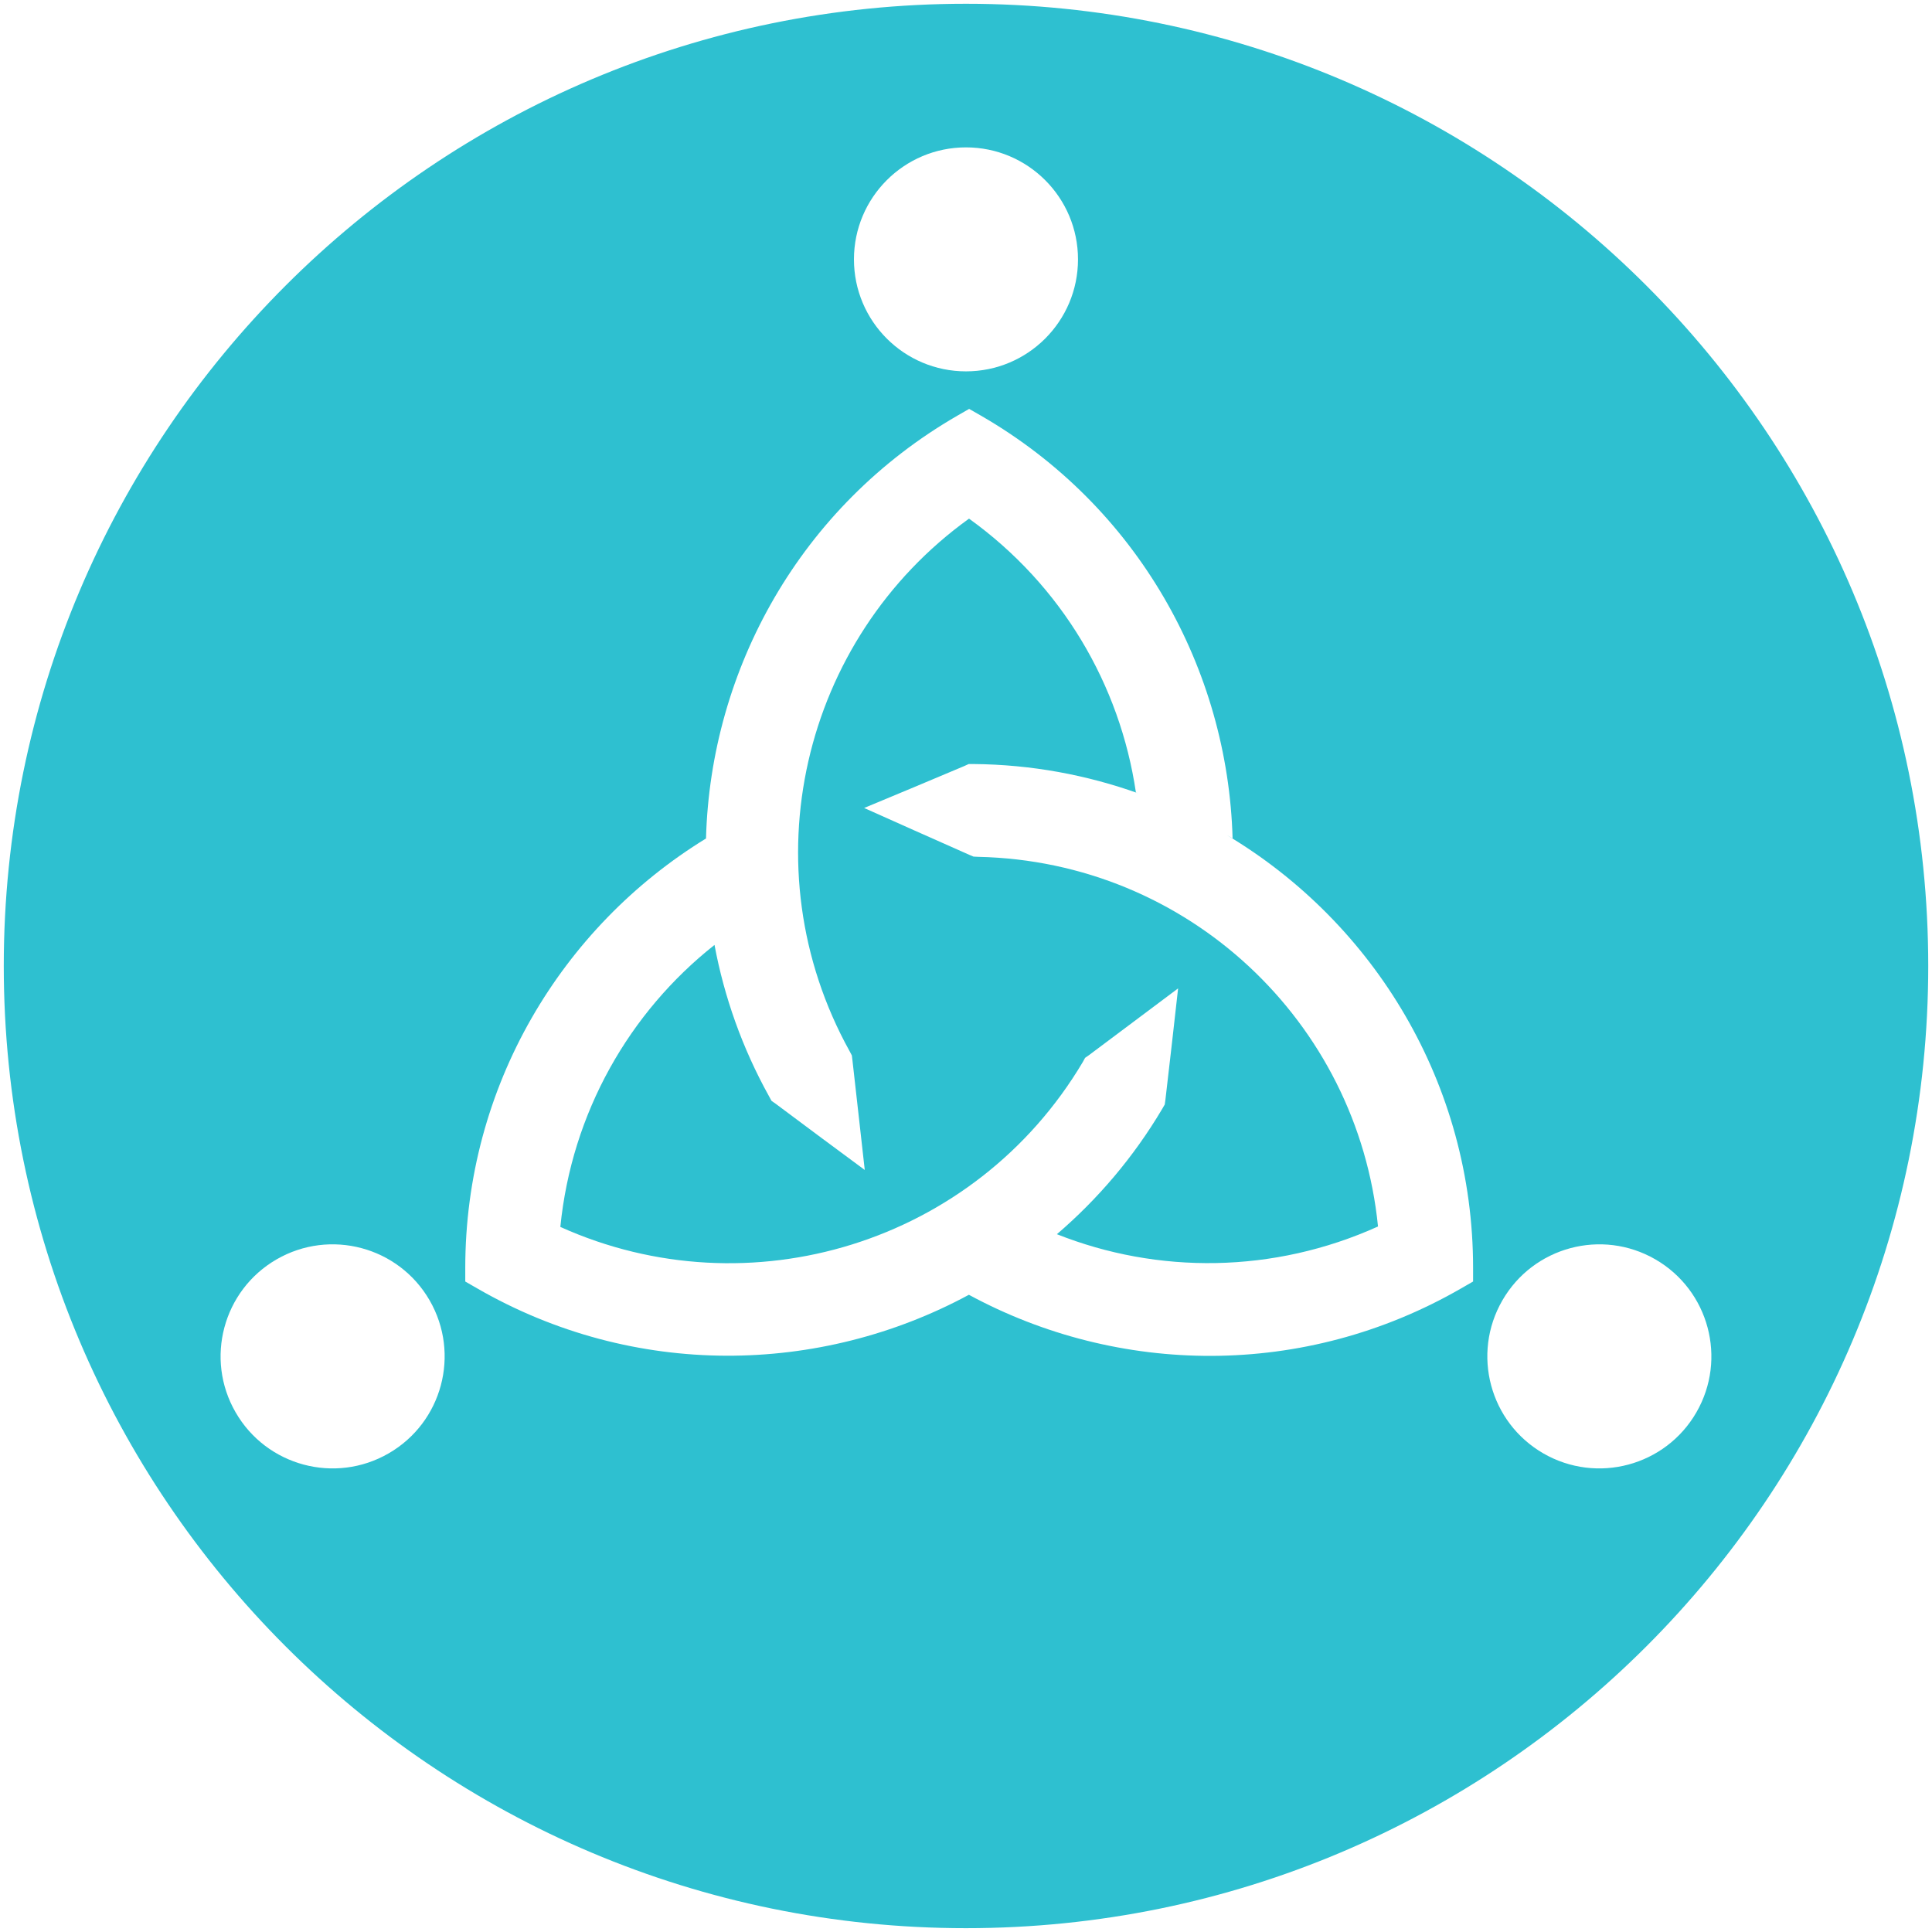 <?xml version="1.0" encoding="UTF-8" standalone="no"?><!DOCTYPE svg PUBLIC "-//W3C//DTD SVG 1.1//EN" "http://www.w3.org/Graphics/SVG/1.1/DTD/svg11.dtd"><svg width="100%" height="100%" viewBox="0 0 512 512" version="1.1" xmlns="http://www.w3.org/2000/svg" xmlns:xlink="http://www.w3.org/1999/xlink" xml:space="preserve" style="fill-rule:evenodd;clip-rule:evenodd;stroke-linejoin:round;stroke-miterlimit:2;"><title>Kameo</title><desc>Kameo operates a digital marketplace for crowdfunded loans to small businesses and property developers. Our ambition is to provide Scandinavian investors with a new and attractive asset class, as well as Scandinavian small businesses and property developers with a new and attractive funding source.</desc>    <g transform="matrix(16.447,0,0,16.497,1,0.998)">        <path id="Fill-1" d="M15.553,8.271c-2.699,1.938 -3.564,5.605 -1.923,8.557l0.035,0.066l0.009,0.073l0.102,0.904l0.097,0.863l-0.699,-0.516l-0.737,-0.548l-0.066,-0.046l-0.04,-0.073c-0.434,-0.779 -0.723,-1.6 -0.879,-2.432c-1.373,1.082 -2.301,2.697 -2.484,4.53c3.044,1.368 6.682,0.267 8.419,-2.65l0.036,-0.066l0.062,-0.043l0.737,-0.55l0.7,-0.523l-0.098,0.869l-0.106,0.916l-0.011,0.08l-0.04,0.069c-0.464,0.781 -1.042,1.454 -1.698,2.015c1.625,0.643 3.49,0.634 5.174,-0.124c-0.33,-3.292 -3.067,-5.866 -6.441,-5.938l-0.077,-0.004l-0.069,-0.029l-0.894,-0.396l-0.799,-0.356l0.806,-0.335l0.806,-0.338l0.073,-0.033l0.077,0c0.932,0.008 1.826,0.175 2.659,0.472c-0.014,-0.006 -0.028,-0.011 -0.042,-0.016c-0.255,-1.723 -1.19,-3.324 -2.689,-4.398" style="fill:rgb(46,192,208);"/>        <path id="Fill-3" d="M24.807,23.287c-0.863,-0.497 -1.159,-1.597 -0.66,-2.458c0.498,-0.861 1.602,-1.156 2.465,-0.659c0.863,0.497 1.159,1.598 0.661,2.458c-0.498,0.861 -1.602,1.156 -2.466,0.659Zm-1.132,-2.761l-0.19,0.109c-2.535,1.459 -5.534,1.401 -7.934,0.104c-2.399,1.292 -5.394,1.353 -7.925,-0.104l-0.19,-0.109l0,-0.218c0,-2.918 1.552,-5.476 3.879,-6.899c0.074,-2.717 1.518,-5.335 4.05,-6.792l0.19,-0.109l0.191,0.109c2.532,1.457 3.978,4.073 4.054,6.791c-0.03,-0.019 -0.062,-0.035 -0.092,-0.053c2.374,1.413 3.967,3.999 3.967,6.953l0,0.218Zm-17.474,2.761c-0.863,0.497 -1.967,0.202 -2.465,-0.659c-0.499,-0.86 -0.203,-1.961 0.66,-2.458c0.864,-0.497 1.968,-0.202 2.466,0.659c0.498,0.861 0.203,1.961 -0.661,2.458Zm9.303,-20.98c0.997,0 1.805,0.805 1.805,1.799c0,0.994 -0.808,1.799 -1.805,1.799c-0.996,0 -1.805,-0.805 -1.805,-1.799c0,-0.994 0.809,-1.799 1.805,-1.799Zm0,-2.307c-8.562,0 -15.504,6.921 -15.504,15.457c0,8.537 6.942,15.457 15.504,15.457c8.563,0 15.505,-6.92 15.505,-15.457c0,-8.536 -6.942,-15.457 -15.505,-15.457Z" style="fill:rgb(46,192,208);"/>    </g></svg>